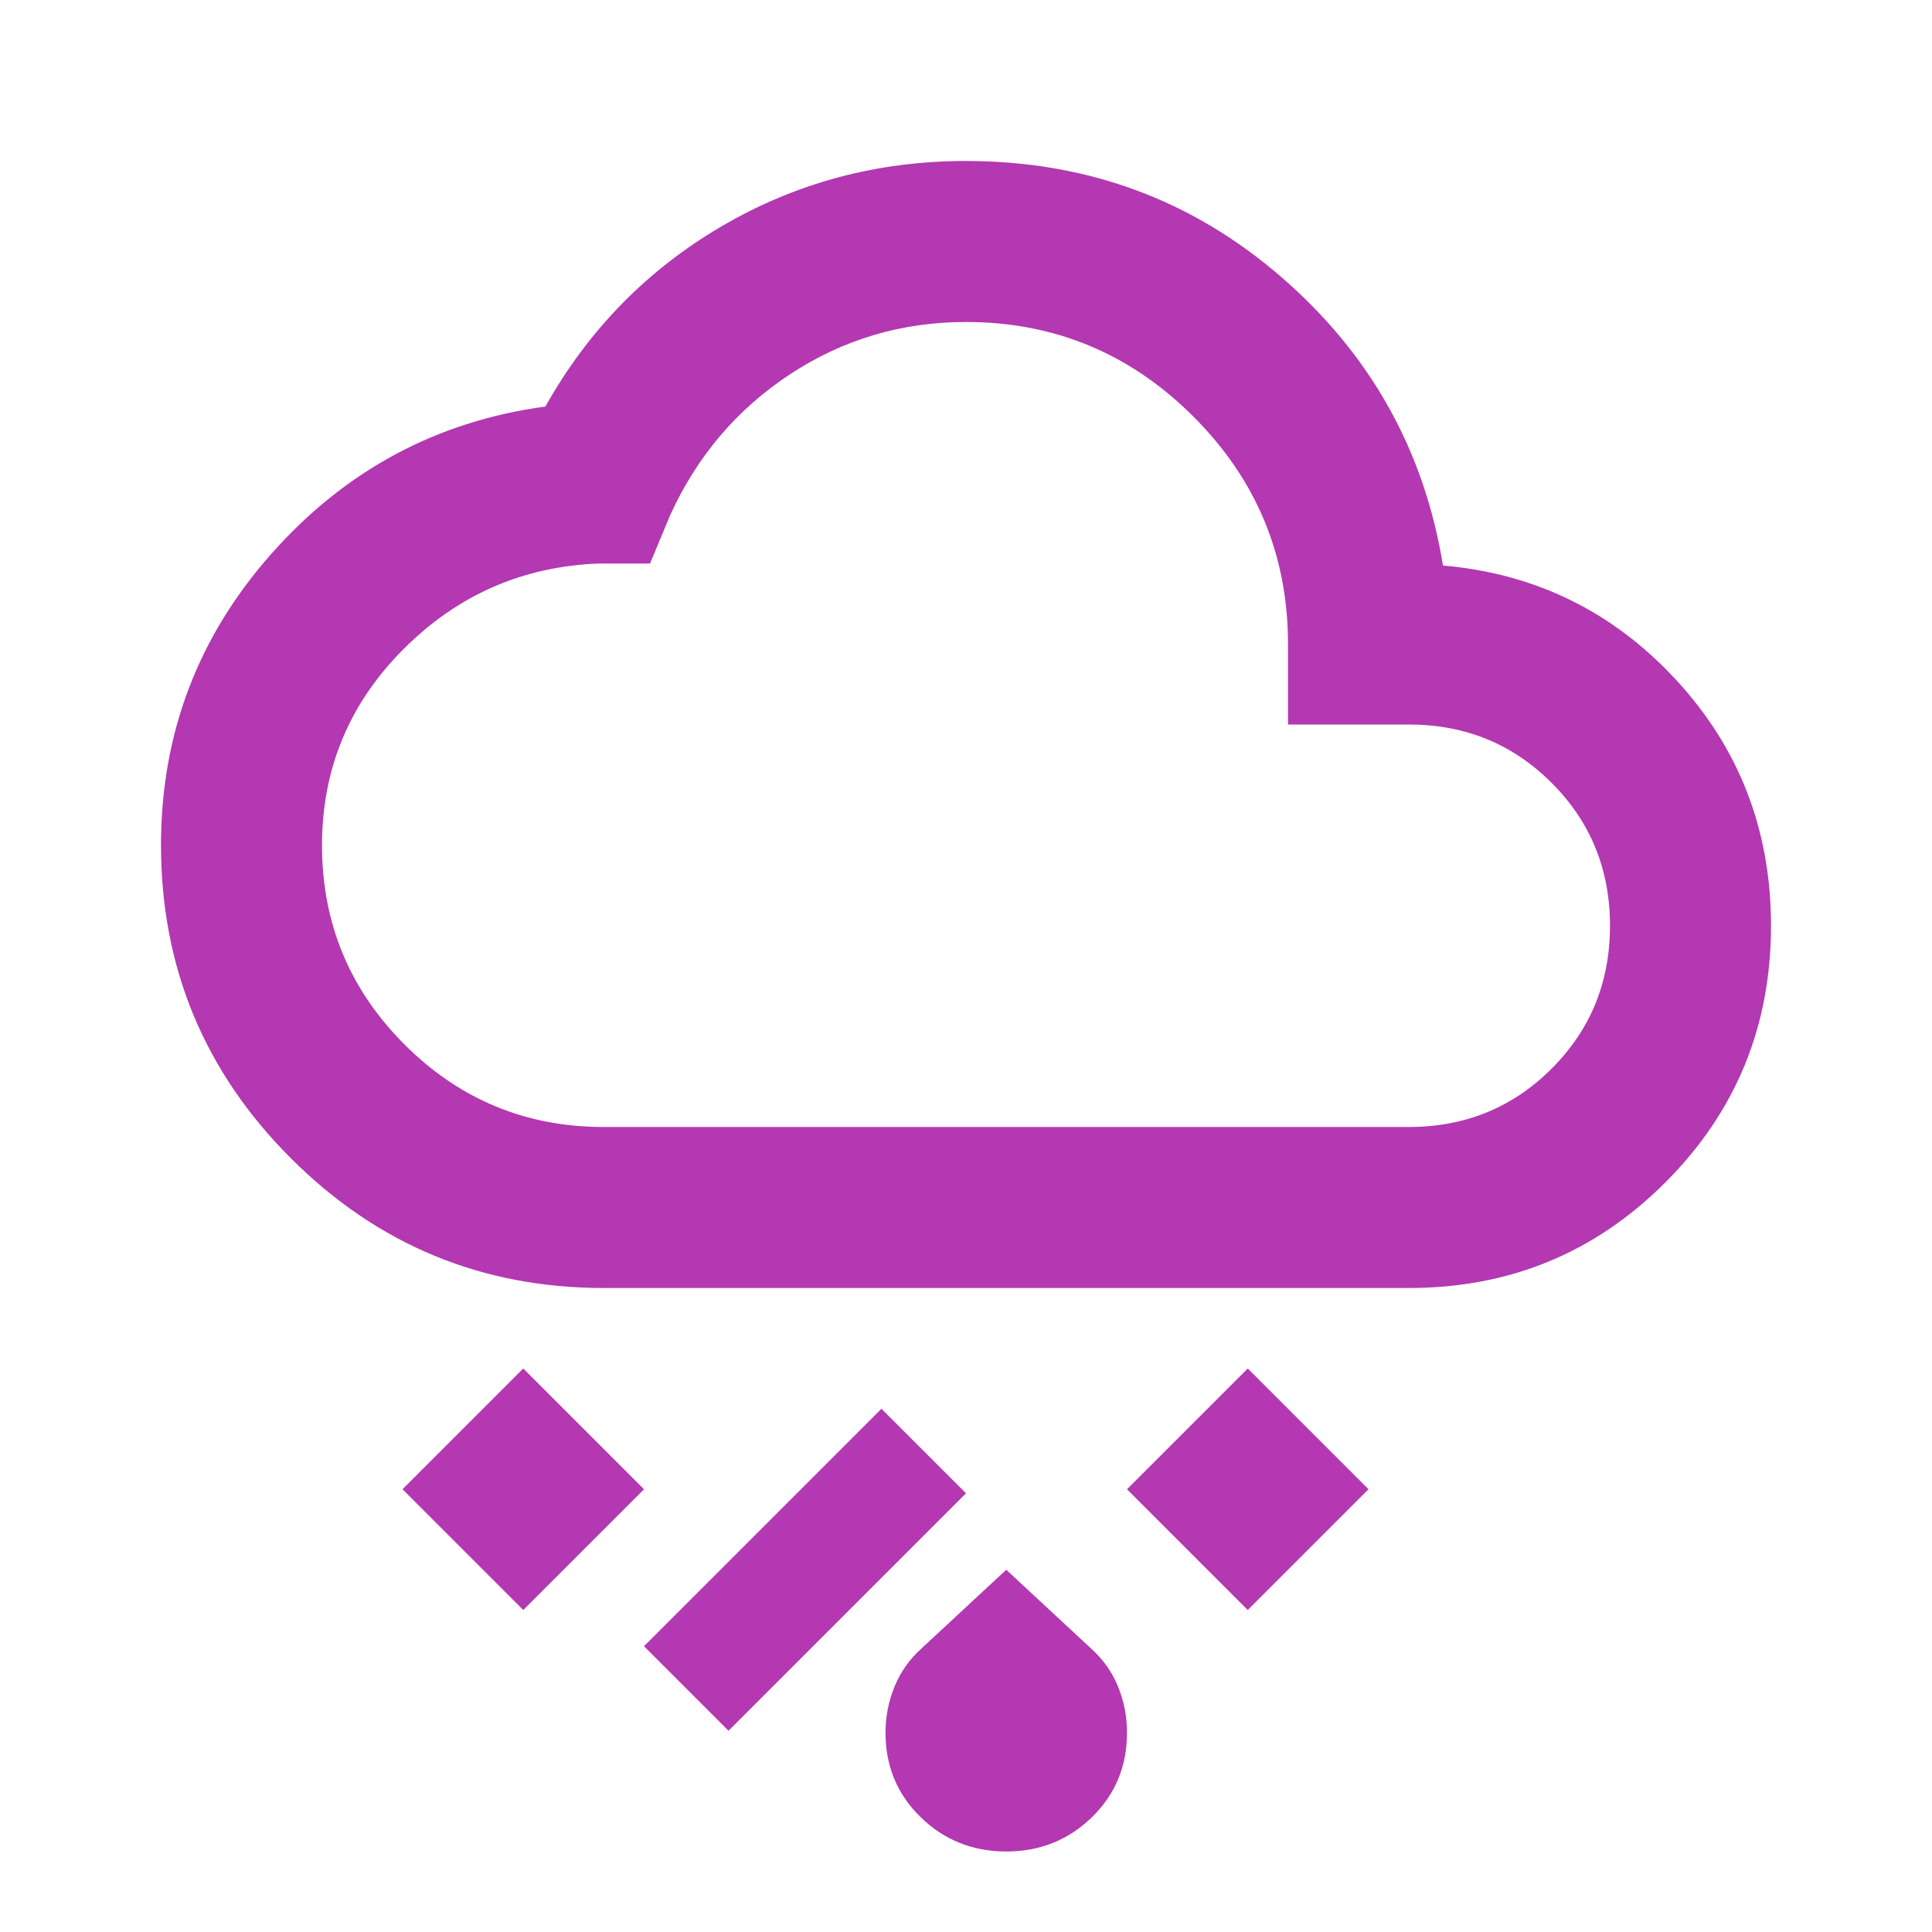 <svg xmlns="http://www.w3.org/2000/svg" width="52" height="52" viewBox="0 0 24 24"><path fill="#b338b1" d="M12.5 23q-.625 0-1.062-.425T11 21.525q0-.3.113-.575t.337-.475l1.05-.975l1.05.975q.225.2.338.475t.112.575q0 .625-.437 1.05T12.5 23m-3.45-1.5L8 20.45l2.95-2.95L12 18.55zM15.5 20L14 18.5l1.5-1.5l1.5 1.5zm-9 0L5 18.5L6.5 17L8 18.5zm1-4q-2.275 0-3.887-1.612T2 10.5q0-2.075 1.375-3.625t3.4-1.825q.8-1.425 2.188-2.238T12 2q2.25 0 3.913 1.438t2.012 3.587q1.725.15 2.9 1.425T22 11.5q0 1.875-1.312 3.188T17.5 16zm0-2h10q1.05 0 1.775-.725T20 11.5t-.725-1.775T17.5 9H16V8q0-1.65-1.175-2.825T12 4q-1.2 0-2.187.65T8.325 6.4l-.25.6H7.45q-1.425.05-2.437 1.063T4 10.5q0 1.45 1.025 2.475T7.5 14M12 9"/></svg>